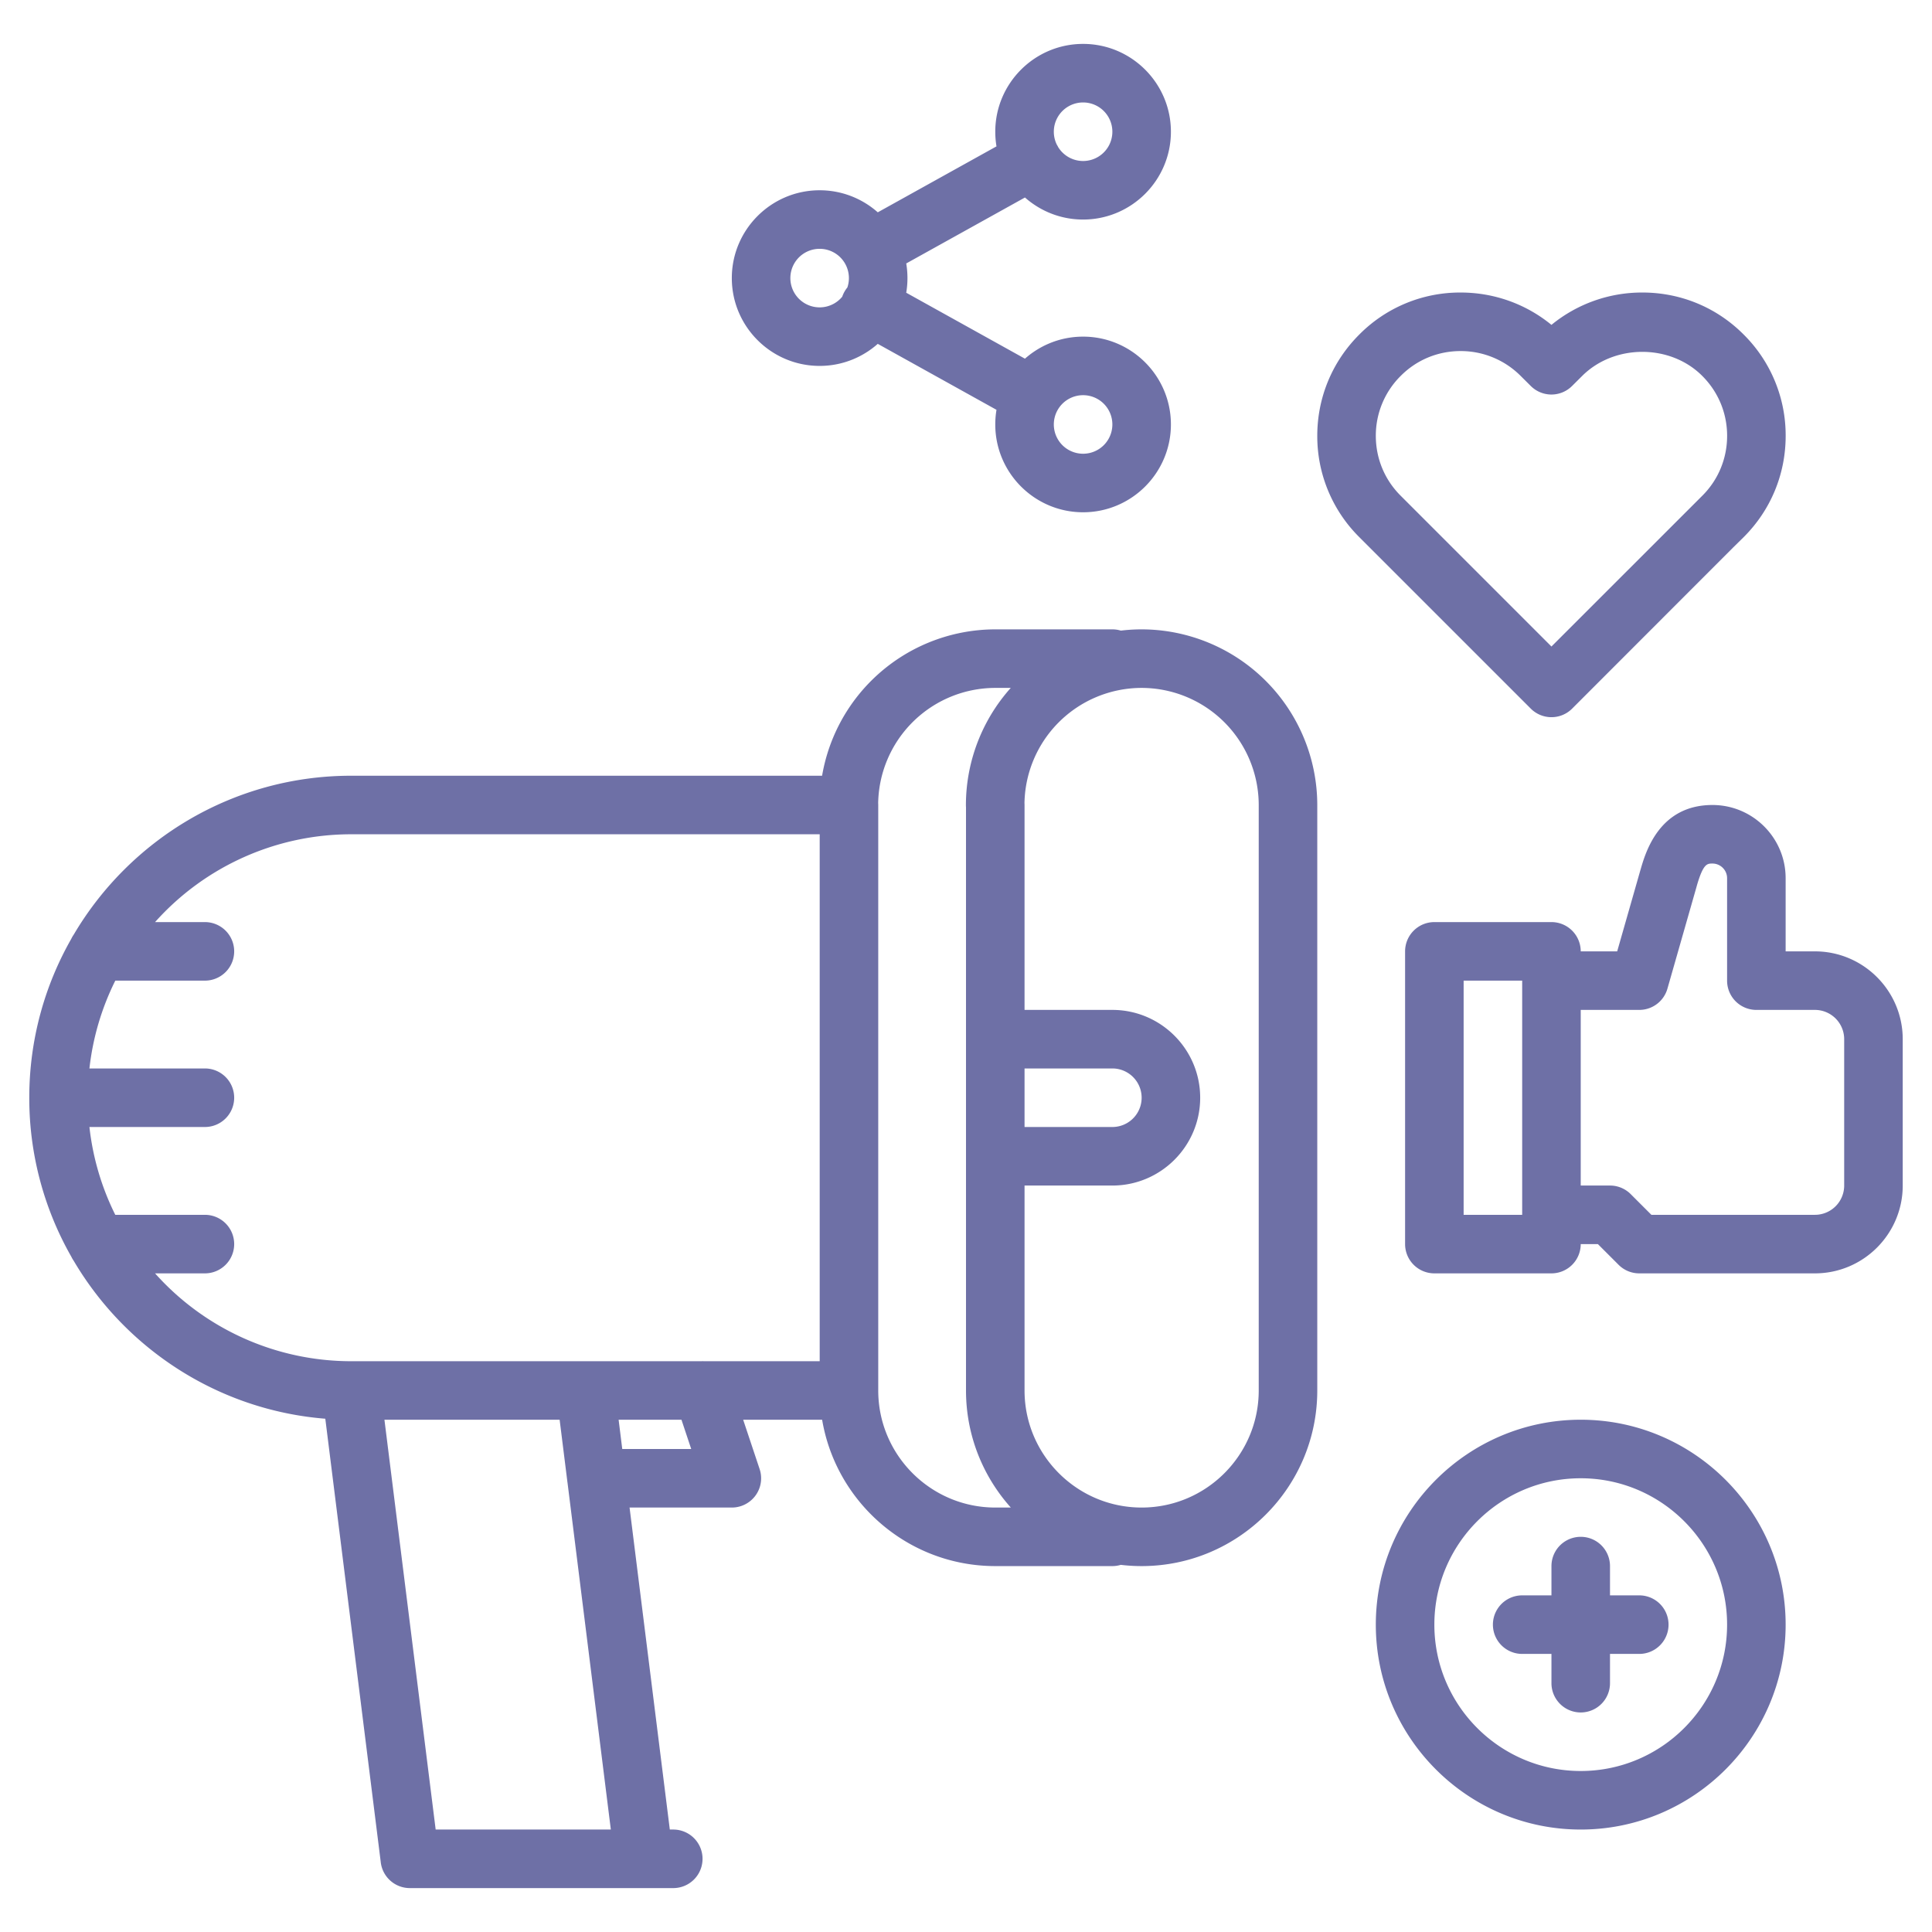 <svg xmlns="http://www.w3.org/2000/svg" width="66" height="66" viewBox="0 0 66 66">
    <path fill="#6E70A6" fill-rule="nonzero" d="M53 24.5a.997.997 0 0 1-.707-.293l-5.857-5.857A4.856 4.856 0 0 1 45 14.889c0-1.309.511-2.539 1.437-3.462a4.841 4.841 0 0 1 3.458-1.434c1.146 0 2.231.39 3.105 1.105a4.879 4.879 0 0 1 3.106-1.105c1.312 0 2.541.511 3.462 1.437a4.851 4.851 0 0 1 1.433 3.459c0 1.31-.51 2.539-1.436 3.462l-.353.347-5.506 5.51A.995.995 0 0 1 53 24.5zm-3.105-12.507c-.775 0-1.501.301-2.043.847A2.87 2.87 0 0 0 47 14.889c0 .775.302 1.501.849 2.046L53 22.086l5.158-5.156c.541-.54.843-1.267.843-2.041s-.302-1.501-.848-2.046c-1.093-1.098-3.005-1.096-4.104 0l-.345.343a.998.998 0 0 1-1.41 0l-.344-.342a2.887 2.887 0 0 0-2.055-.851zM64 36.5a1 1 0 0 1-1-1 1 1 0 0 0-1-1 1 1 0 1 1 0-2c1.654 0 3 1.346 3 3a1 1 0 0 1-1 1zm-2 7a1 1 0 1 1 0-2 1 1 0 0 0 1-1 1 1 0 1 1 2 0c0 1.654-1.346 3-3 3zm2-2a1 1 0 0 1-1-1v-5a1 1 0 1 1 2 0v5a1 1 0 0 1-1 1zm-2-7h-2a1 1 0 1 1 0-2h2a1 1 0 1 1 0 2zm0 9h-6a1 1 0 1 1 0-2h6a1 1 0 1 1 0 2zm-2-9a1 1 0 0 1-1-1V30a1 1 0 1 1 2 0v3.5a1 1 0 0 1-1 1zm-3.999 0a1.002 1.002 0 0 1-.963-1.274l1-3.5a1.008 1.008 0 0 1 1.236-.688c.531.152.839.706.688 1.236l-1 3.5a1 1 0 0 1-.961.726zM57 31a1 1 0 0 1-.961-1.275c.174-.608.638-2.225 2.461-2.225 1.379 0 2.5 1.121 2.5 2.5a1 1 0 1 1-2 0c0-.275-.225-.5-.5-.5-.184 0-.316 0-.539.775A.999.999 0 0 1 57 31zm-1 12.5a.997.997 0 0 1-.707-.293l-1-1a.999.999 0 1 1 1.414-1.414l1 1A.999.999 0 0 1 56 43.5zm0-9h-3a1 1 0 1 1 0-2h3a1 1 0 1 1 0 2zm-1 8h-2a1 1 0 1 1 0-2h2a1 1 0 1 1 0 2zm-2 1h-4a1 1 0 0 1-1-1v-10a1 1 0 0 1 1-1h4a1 1 0 0 1 1 1v10a1 1 0 0 1-1 1zm-3-2h2v-8h-2v8zm4 21c-3.859 0-7-3.141-7-7s3.141-7 7-7 7 3.141 7 7-3.141 7-7 7zm0-12c-2.757 0-5 2.243-5 5s2.243 5 5 5 5-2.243 5-5-2.243-5-5-5zm0 8a1 1 0 0 1-1-1v-4a1 1 0 1 1 2 0v4a1 1 0 0 1-1 1zm2-2h-4a1 1 0 1 1 0-2h4a1 1 0 1 1 0 2zm-28-44c-1.654 0-3-1.346-3-3s1.346-3 3-3 3 1.346 3 3-1.346 3-3 3zm0-4a1 1 0 1 0 0 2 1 1 0 0 0 0-2zm9-1c-1.654 0-3-1.346-3-3s1.346-3 3-3 3 1.346 3 3-1.346 3-3 3zm0-4a1 1 0 1 0 0 2 1 1 0 0 0 0-2zm0 14c-1.654 0-3-1.346-3-3s1.346-3 3-3 3 1.346 3 3-1.346 3-3 3zm0-4a1 1 0 1 0 0 2 1 1 0 0 0 0-2zm-1.749 1.029a.985.985 0 0 1-.484-.126l-5.506-3.059a1 1 0 1 1 .97-1.748l5.506 3.059a1 1 0 0 1-.486 1.874zm-5.502-5a1 1 0 0 1-.486-1.874l5.506-3.059a.998.998 0 0 1 1.359.389.998.998 0 0 1-.389 1.359l-5.506 3.059a.985.985 0 0 1-.484.126zM44 28.502a1 1 0 0 1-1-1 4.006 4.006 0 0 0-4.002-4.002 4.006 4.006 0 0 0-4.001 4.002 1 1 0 1 1-2 0 6.008 6.008 0 0 1 6.001-6.002A6.008 6.008 0 0 1 45 27.502a1 1 0 0 1-1 1zM39 53.5c-3.309 0-6-2.691-6-6a1 1 0 1 1 2 0c0 2.206 1.794 4 4 4s4-1.794 4-4a1 1 0 1 1 2 0c0 3.309-2.691 6-6 6zm-5-5a1 1 0 0 1-1-1v-20a1 1 0 1 1 2 0v20a1 1 0 0 1-1 1zm-5.001-19.998a1 1 0 0 1-1-1A6.008 6.008 0 0 1 34 21.5a1 1 0 1 1 0 2 4.006 4.006 0 0 0-4.001 4.002 1 1 0 0 1-1 1zM34.002 53.5c-3.309 0-6-2.691-6-6a1 1 0 1 1 2 0c0 2.206 1.794 4 4 4a1 1 0 1 1 0 2zm-30.064-12H7a1 1 0 1 1 0 2H5.297A8.98 8.98 0 0 0 12 46.501h11.955a.994.994 0 0 1 .096 0h3.951V28.5H12a8.98 8.98 0 0 0-6.703 3H7a1 1 0 1 1 0 2H3.939a8.93 8.93 0 0 0-.884 3H7a1 1 0 1 1 0 2H3.055a8.931 8.931 0 0 0 .883 3zm-1.503 1.428A10.934 10.934 0 0 1 1 37.5c0-1.971.521-3.823 1.433-5.424a.998.998 0 0 1 .087-.15C4.435 28.68 7.968 26.5 12 26.5h17.002a1 1 0 0 1 1 1v20a.999.999 0 0 1-1 1.001h-3.614l.561 1.682a.996.996 0 0 1-.343 1.113.996.996 0 0 1-.606.204h-3.493l1.375 11H23a1 1 0 1 1 0 2h-9a1 1 0 0 1-.995-.903l-1.892-15.131c-3.661-.294-6.823-2.388-8.595-5.395a.998.998 0 0 1-.083-.143zM38 36.5h-4a1 1 0 1 1 0-2h4c1.654 0 3 1.346 3 3s-1.346 3-3 3h-4a1 1 0 1 1 0-2h4a1 1 0 0 0 0-2zm-16.743 13h2.356l-.333-.999h-2.147l.124.999zm-1.877 1.1l-.262-2.099h-5.985l1.75 13.999h5.984l-1.48-11.85a1.004 1.004 0 0 1-.007-.05zM44 48.5a1 1 0 0 1-1-1v-20a1 1 0 1 1 2 0v20a1 1 0 0 1-1 1zm-6 5h-4a1 1 0 1 1 0-2h4a1 1 0 1 1 0 2zm0-30h-4a1 1 0 1 1 0-2h4a1 1 0 1 1 0 2z"/>
</svg>

